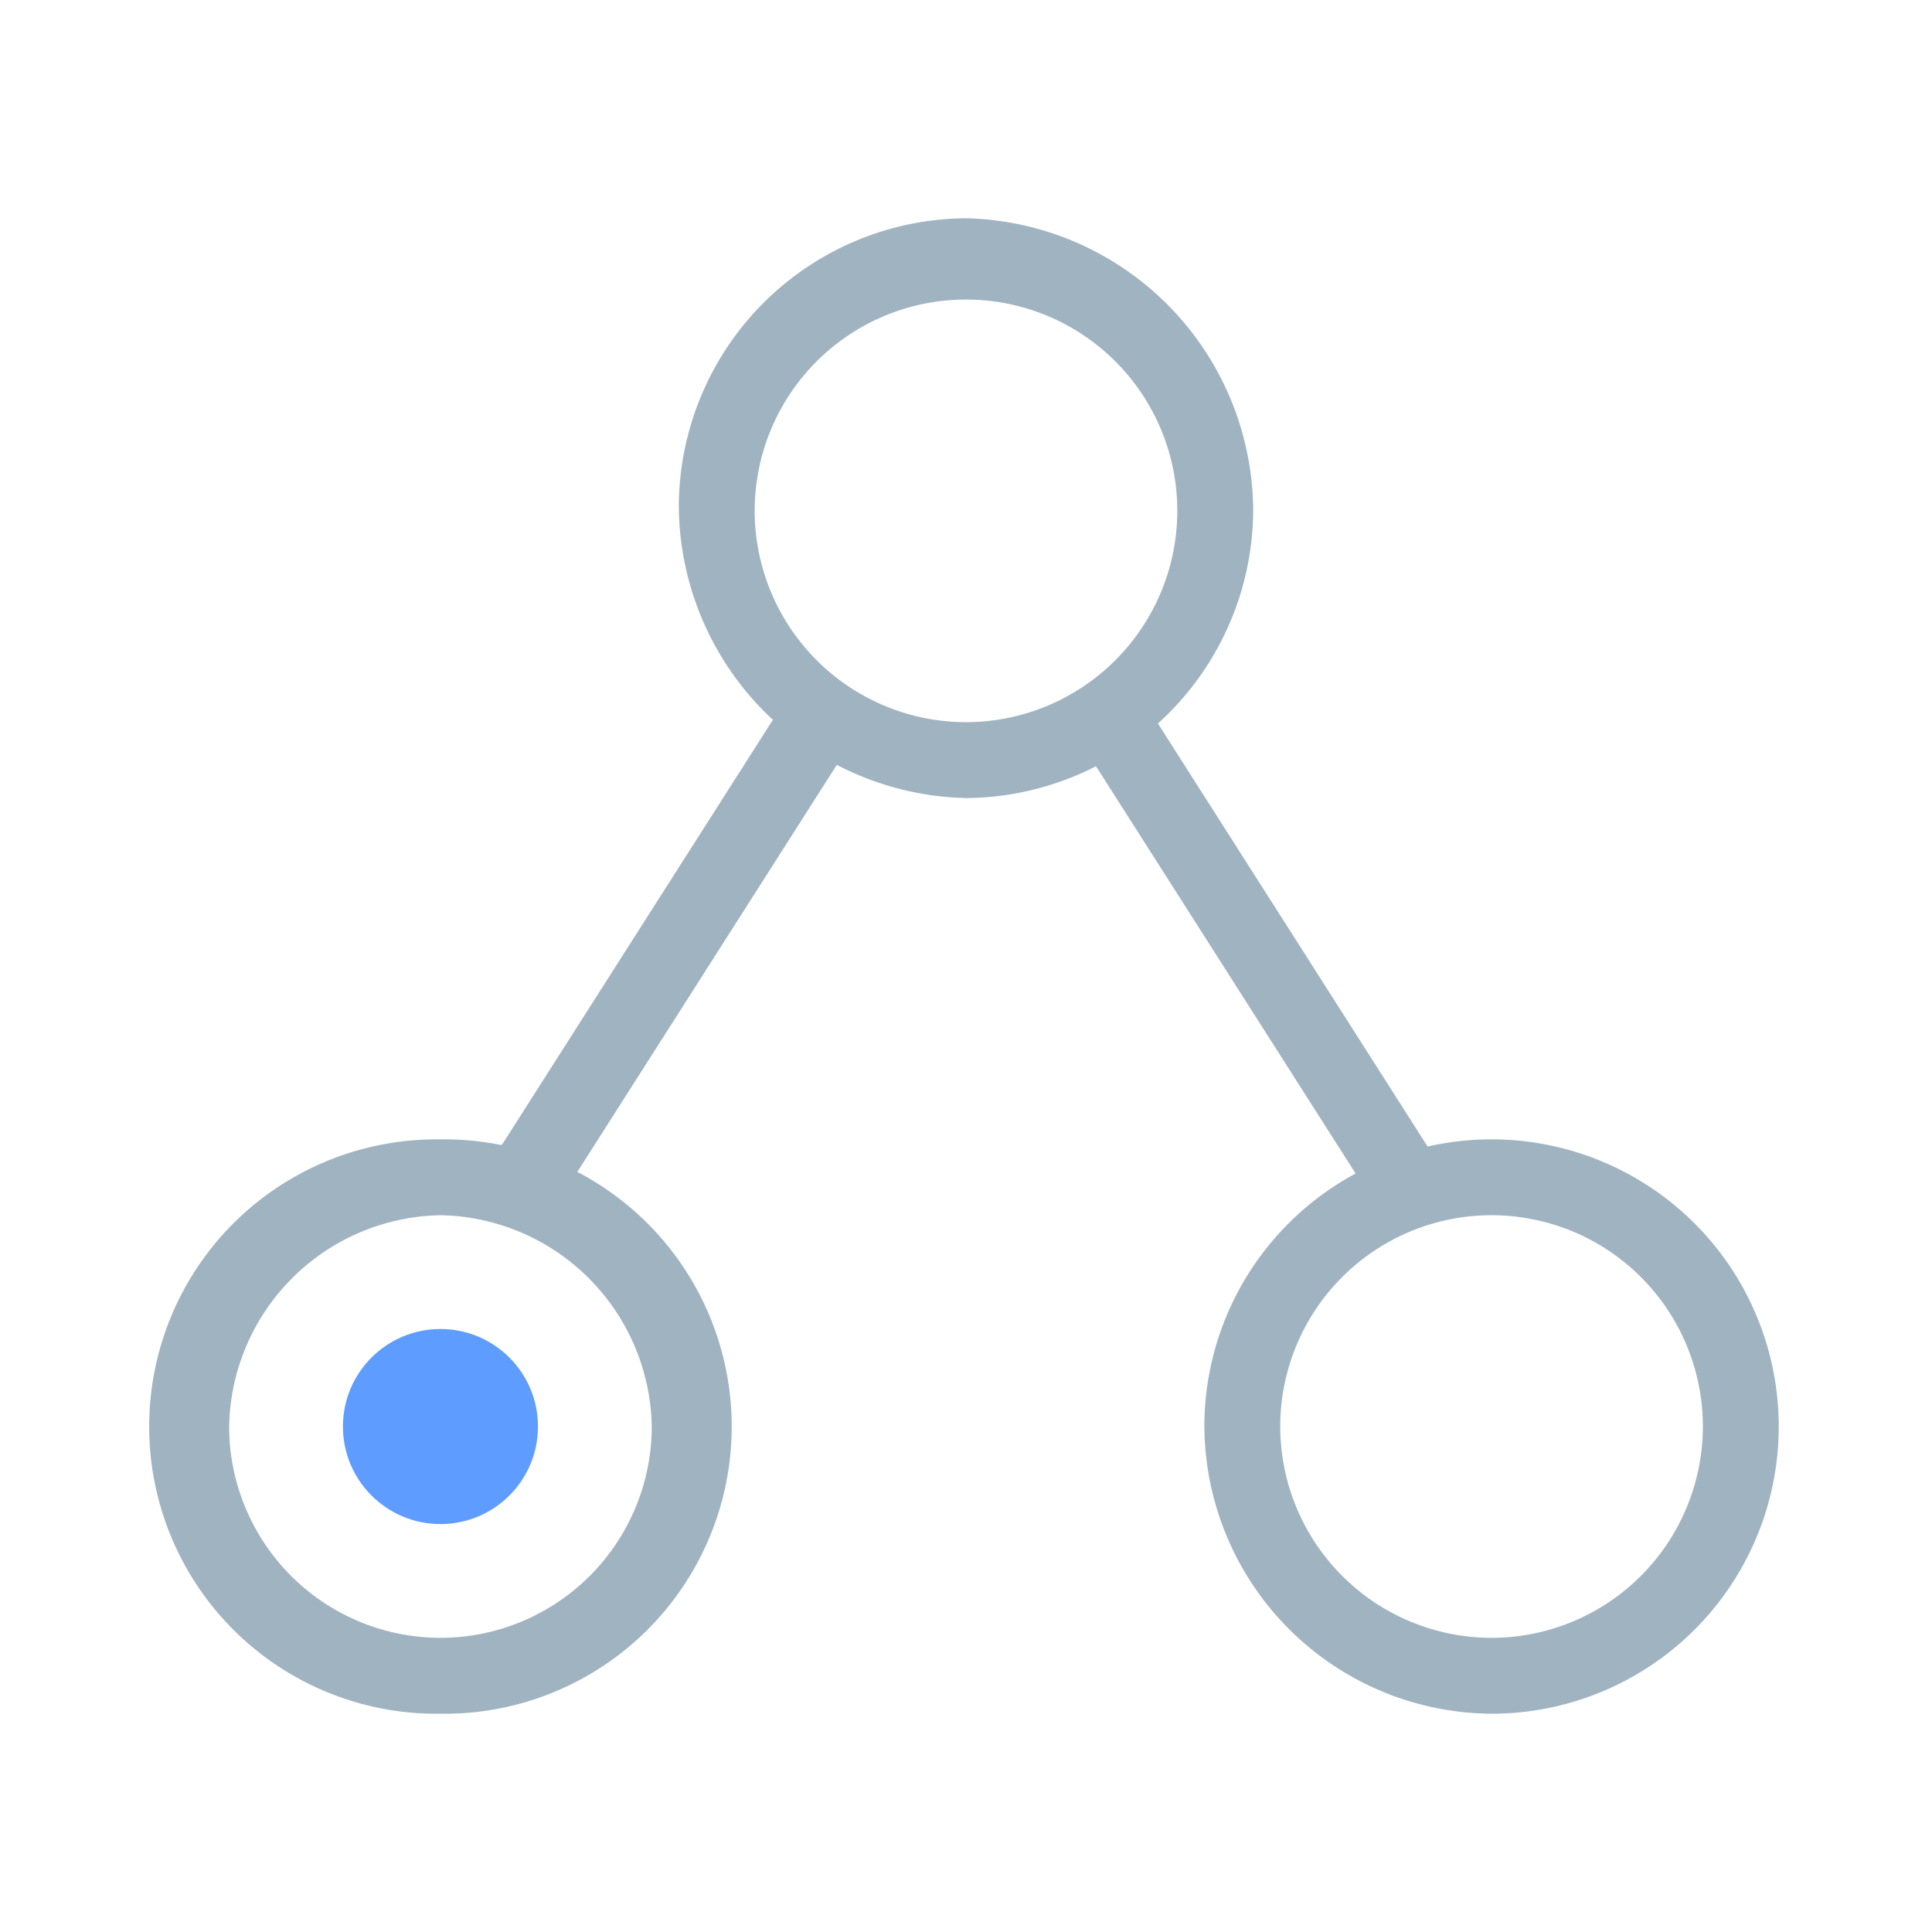 <svg xmlns="http://www.w3.org/2000/svg" width="100%" height="100%" viewBox="-0.64 -0.64 33.28 33.28"><path fill="#a0b3c1" d="M18.053 12.267l4.76 7.467.373.56 1.12-.653-.373-.56-4.76-7.467-.373-.654-1.12.653.373.653zm-5.227-.747l-4.76 7.467-.373.56 1.12.653.373-.467 4.76-7.467.373-.56-1.119-.746-.373.56z"/><path fill="#a0b3c1" d="M16 13.107a4.979 4.979 0 004.947-4.947A5.061 5.061 0 0016 3.12a4.979 4.979 0 00-4.947 4.947A5.061 5.061 0 0016 13.107zm0-1.307a3.644 3.644 0 01-3.64-3.64 3.64 3.64 0 117.28 0A3.644 3.644 0 0116 11.8zM25.053 28.88a4.947 4.947 0 10-4.947-4.947 4.979 4.979 0 004.947 4.947zm0-1.307a3.644 3.644 0 01-3.64-3.64 3.64 3.64 0 117.28 0 3.644 3.644 0 01-3.64 3.64zM6.947 28.88a4.947 4.947 0 100-9.893 4.947 4.947 0 100 9.893zm0-1.307a3.644 3.644 0 01-3.64-3.64 3.706 3.706 0 013.64-3.64 3.706 3.706 0 013.64 3.64 3.644 3.644 0 01-3.64 3.64z"/><circle cx="6.947" cy="23.933" r="1.68" fill="#5e9cff"/></svg>